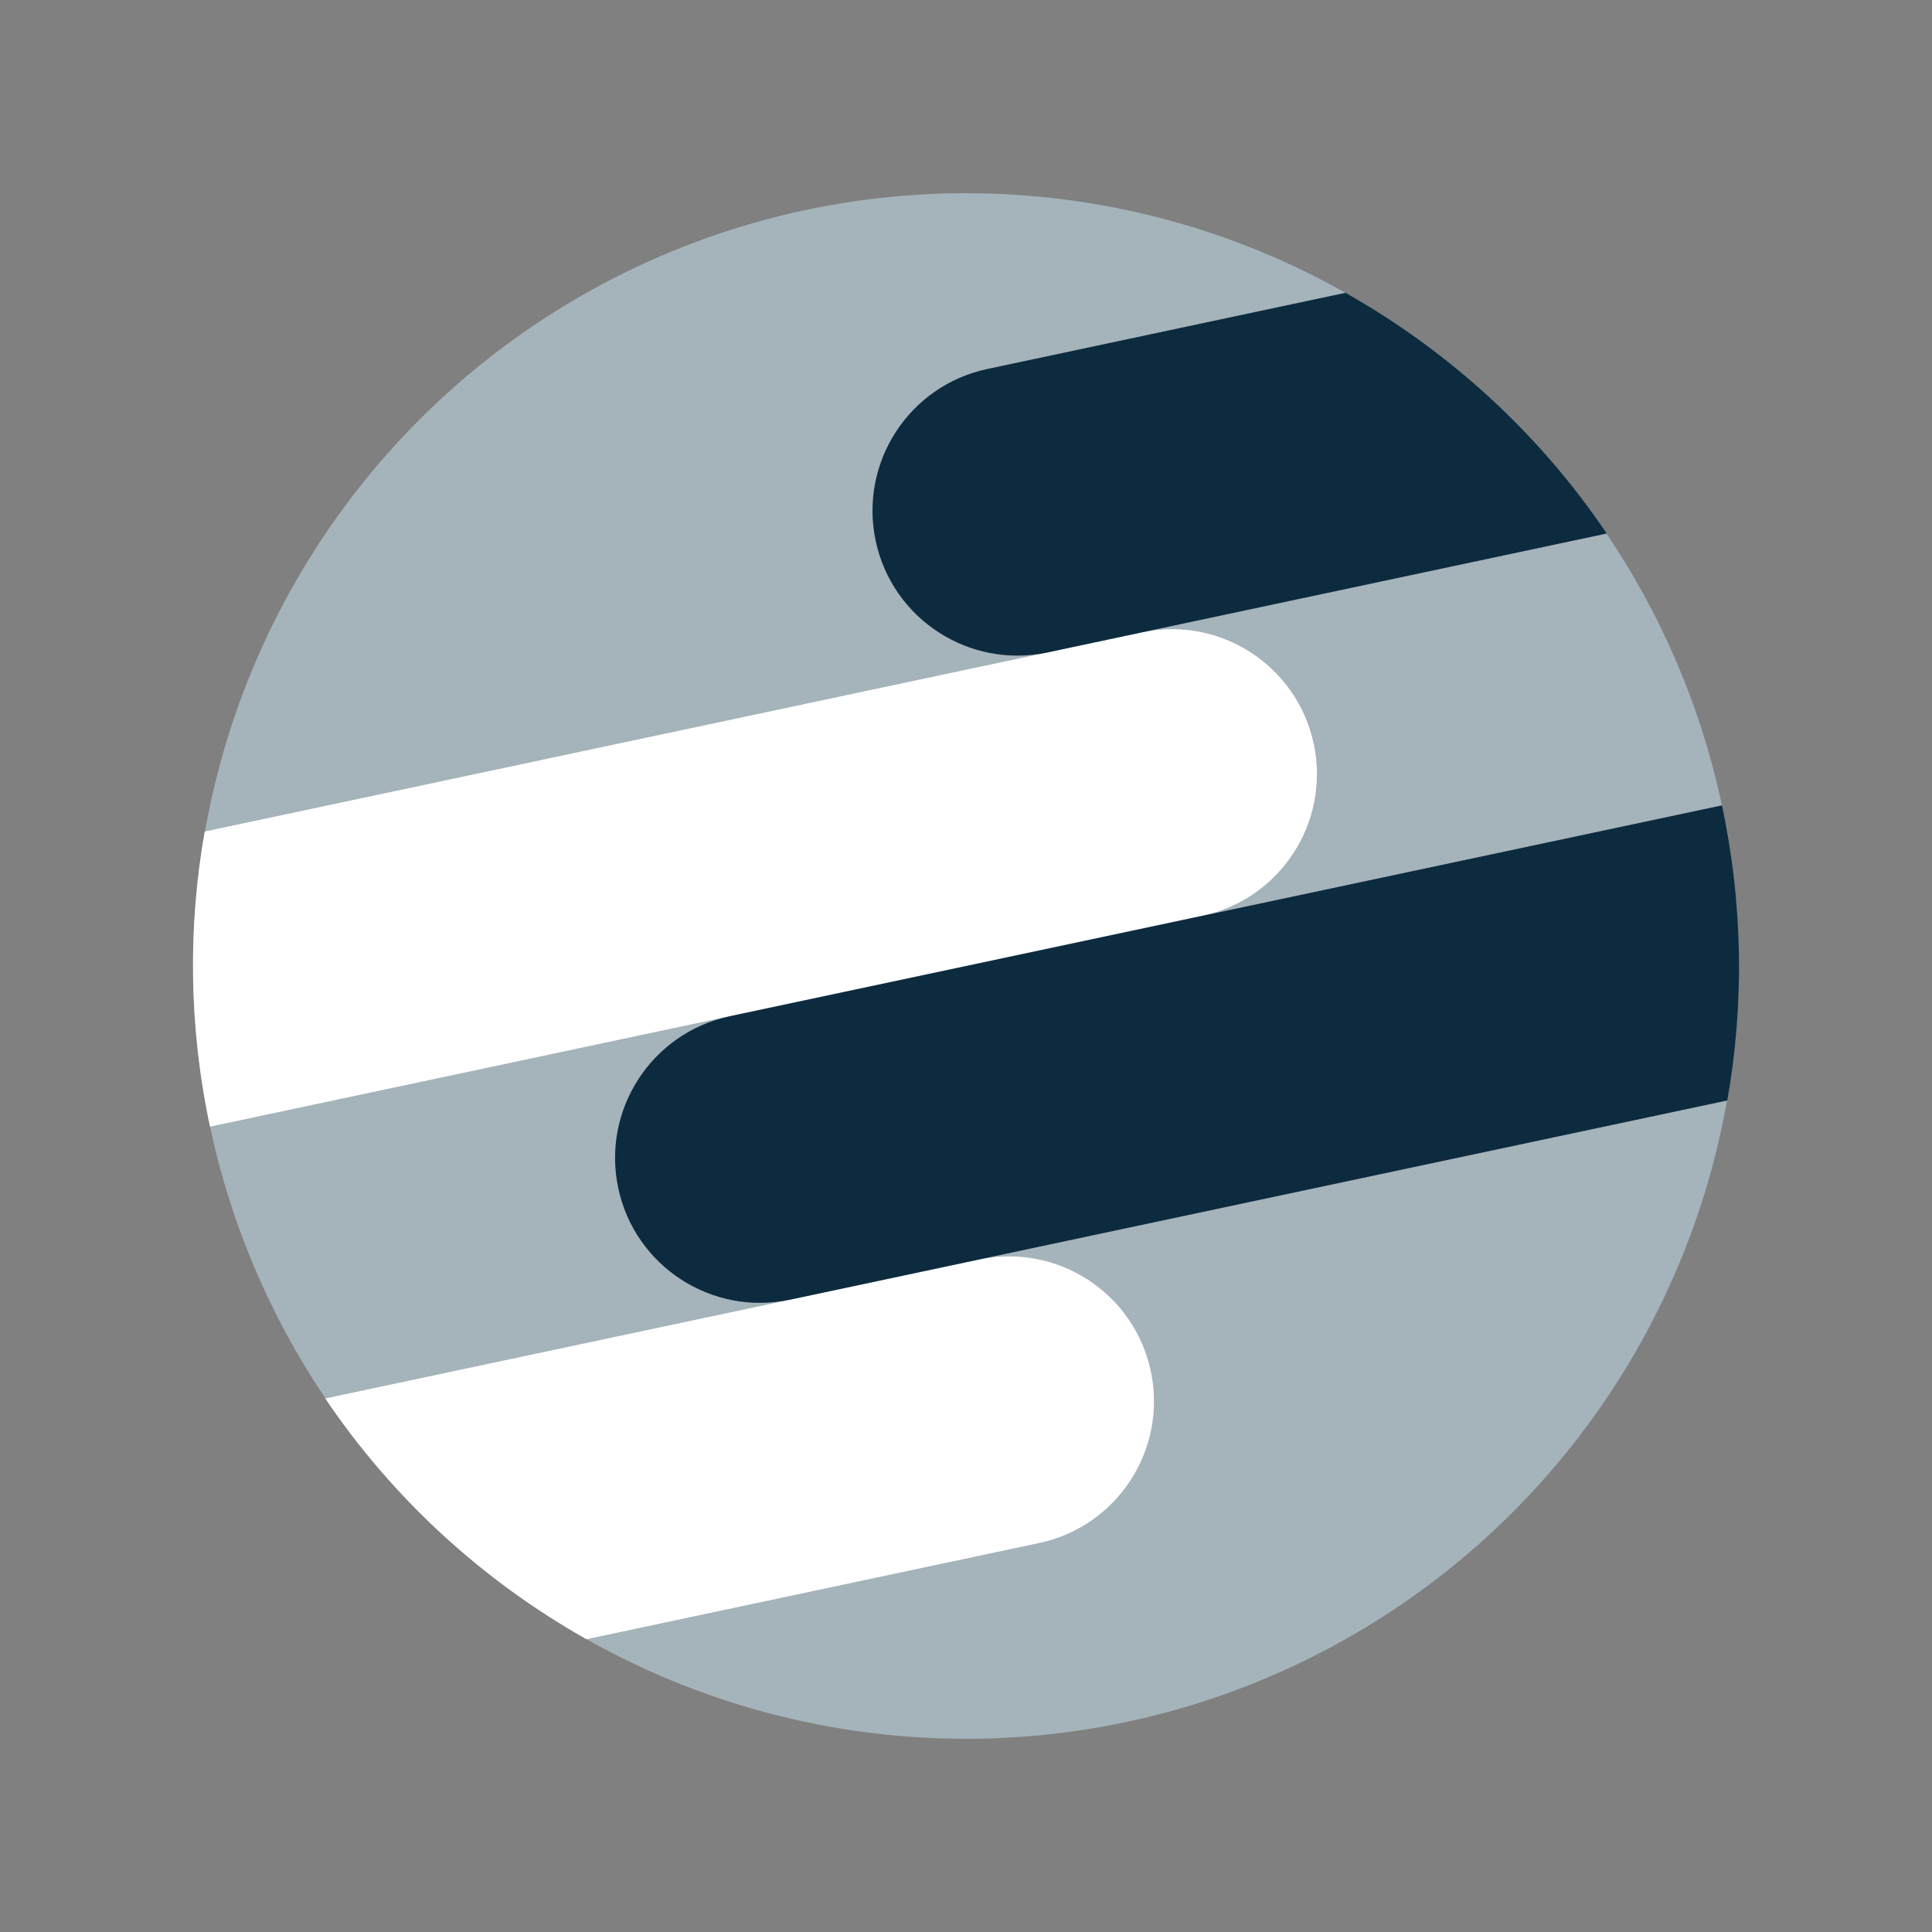 
<svg height="20" viewBox="0 0 20 20" width="20" xmlns="http://www.w3.org/2000/svg"><rect x="0" y="0" width="20" height="20" fill="#808080" stroke="none"/><g fill="none" fill-rule="evenodd" transform="translate(1 2)"><circle cx="9" cy="8" fill="#a5b3bb" r="8"/><path d="m5.071 14.969c-1.073-.605-2.004-1.455-2.704-2.492l6.767-1.438c.81-.172 1.607.345 1.779 1.155s-.345 1.607-1.155 1.779zm-3.897-5.306c-.221-1.038-.229-2.071-.055-3.055l9.702-2.062c.81-.172 1.607.345 1.779 1.155.172.81-.345 1.607-1.155 1.779z" fill="#fff"/><path d="m12.929 1.031c1.073.605 2.004 1.455 2.704 2.492l-5.789 1.231c-.81.172-1.607-.345-1.779-1.155-.172-.81.345-1.607 1.155-1.779zm3.897 5.306c.221 1.038.229 2.071.055 3.055l-9.702 2.062c-.81.172-1.607-.345-1.779-1.155-.172-.81.345-1.607 1.155-1.779z" fill="#0d2b3e"/></g></svg>